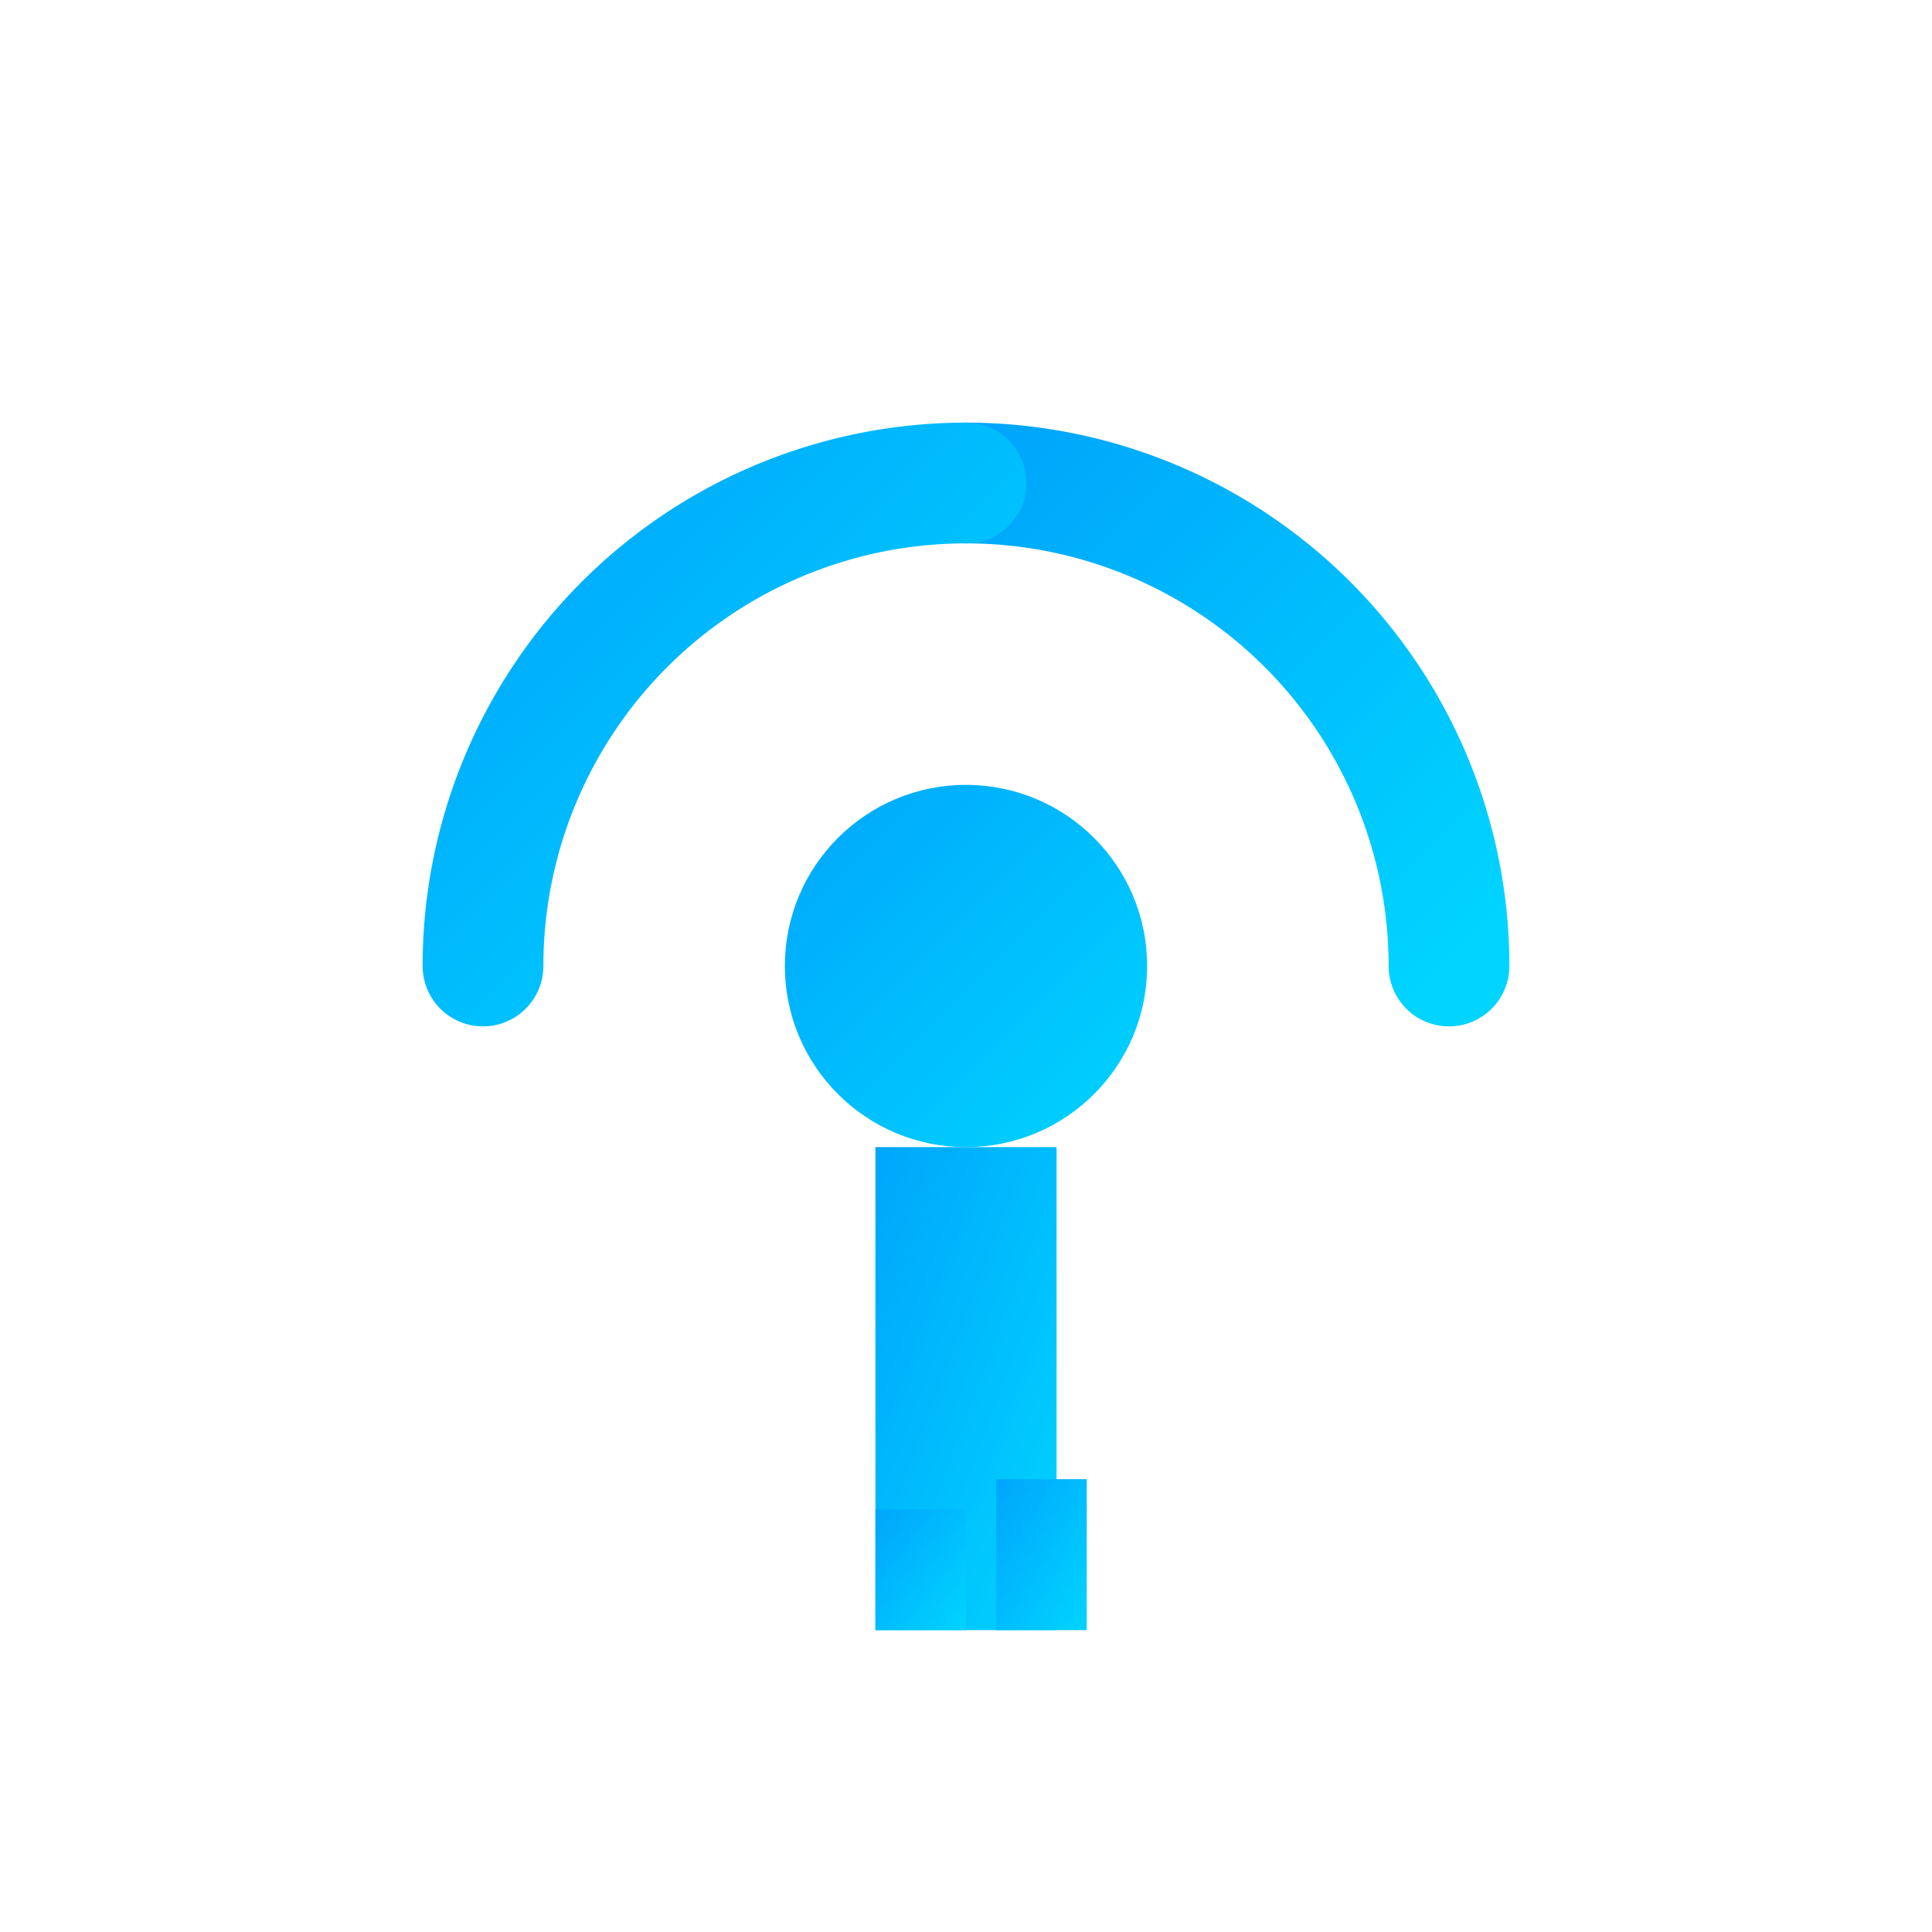 <svg width="32" height="32" viewBox="0 0 32 32" xmlns="http://www.w3.org/2000/svg">
  <defs>
    <linearGradient id="faviconGradient" x1="0%" y1="0%" x2="100%" y2="100%">
      <stop offset="0%" style="stop-color:#00A6FB" />
      <stop offset="100%" style="stop-color:#00D4FF" />
    </linearGradient>
  </defs>
  
  <g transform="translate(16, 16)">
    <!-- Simplified fingerprint arcs -->
    <path d="M 0,-8 A 8,8 0 0,1 8,0" stroke="url(#faviconGradient)" stroke-width="2" fill="none" stroke-linecap="round"/>
    <path d="M 0,-8 A 8,8 0 0,0 -8,0" stroke="url(#faviconGradient)" stroke-width="2" fill="none" stroke-linecap="round"/>
    
    <!-- Key element -->
    <circle cx="0" cy="0" r="3" fill="url(#faviconGradient)"/>
    <rect x="-1.5" y="3" width="3" height="8" fill="url(#faviconGradient)"/>
    <rect x="-1.5" y="9" width="1.5" height="2" fill="url(#faviconGradient)"/>
    <rect x="0.5" y="8.5" width="1.5" height="2.5" fill="url(#faviconGradient)"/>
  </g>
</svg>